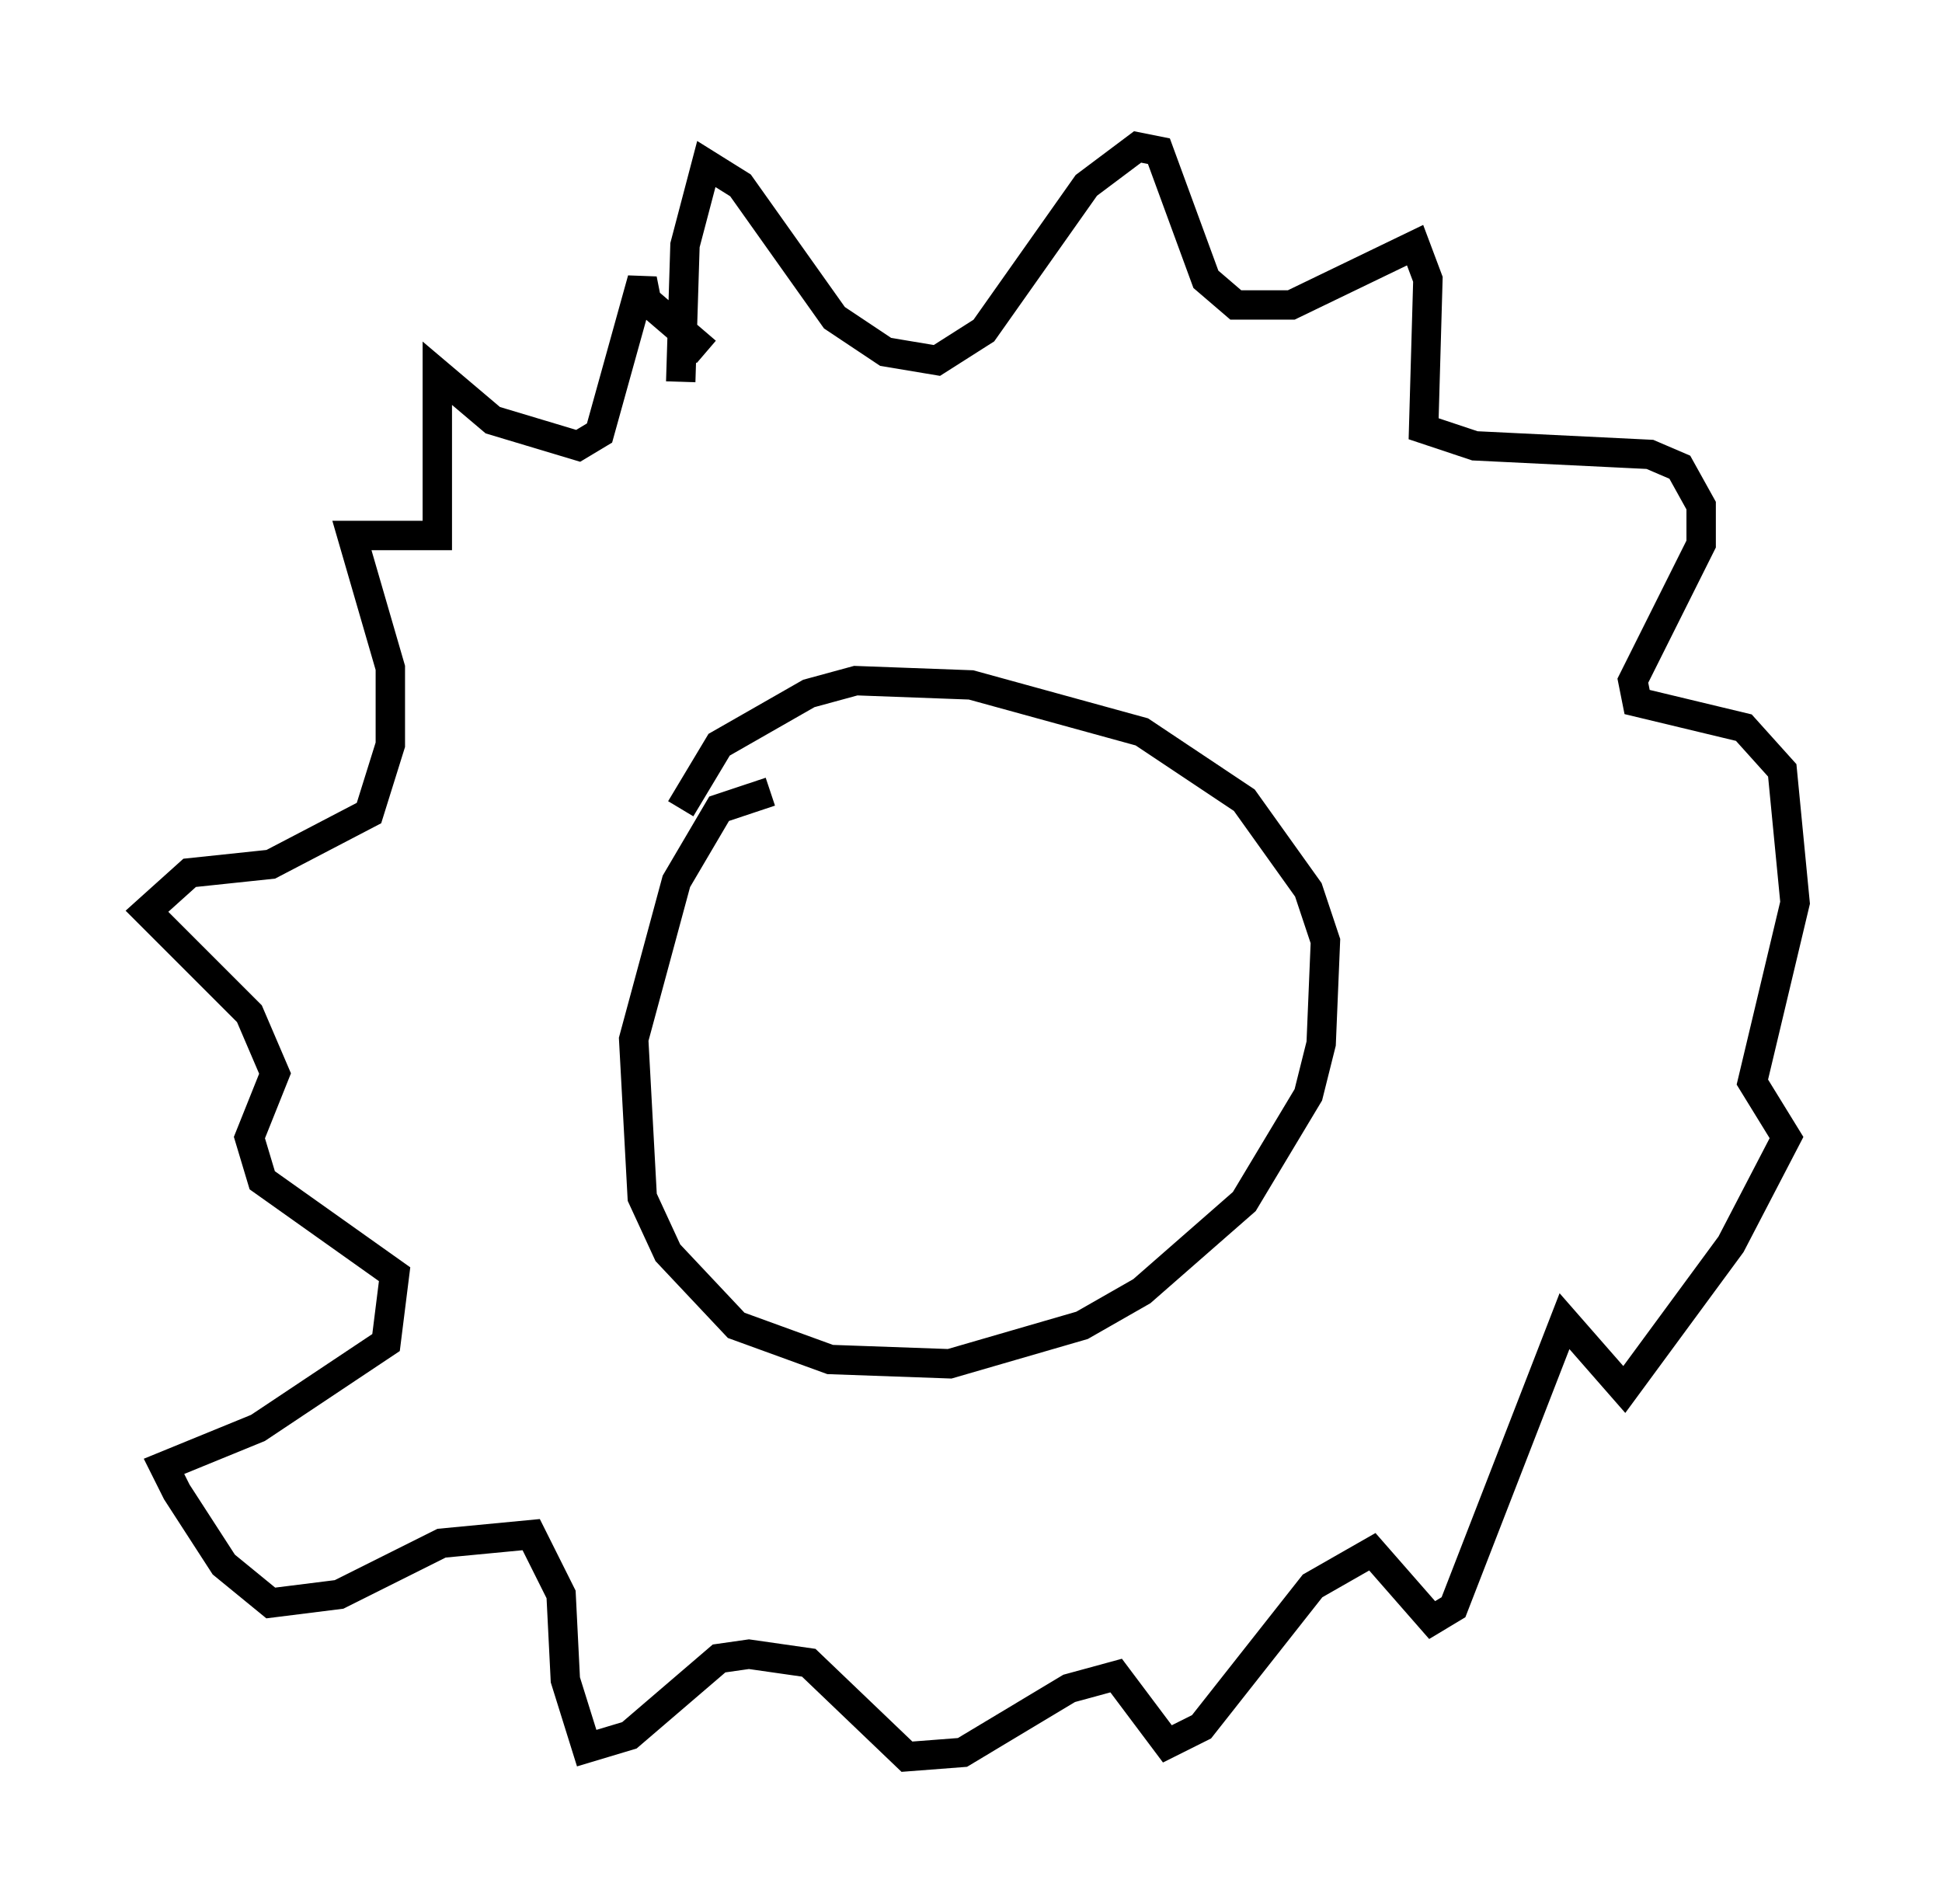 <?xml version="1.0" encoding="utf-8" ?>
<svg baseProfile="full" height="64.76" version="1.1" width="66.067" xmlns="http://www.w3.org/2000/svg" xmlns:ev="http://www.w3.org/2001/xml-events" xmlns:xlink="http://www.w3.org/1999/xlink"><defs /><rect fill="white" height="64.76" width="66.067" x="0" y="0" /><path d="M27.514, 27.223 m-1.307, -0.291 l-1.743, 0.581 -1.453, 2.469 l-1.453, 5.374 0.291, 5.374 l0.872, 1.888 2.324, 2.469 l3.196, 1.162 4.067, 0.145 l4.503, -1.307 2.034, -1.162 l3.486, -3.05 2.179, -3.631 l0.436, -1.743 0.145, -3.486 l-0.581, -1.743 -2.179, -3.05 l-3.486, -2.324 -5.81, -1.598 l-3.922, -0.145 -1.598, 0.436 l-3.05, 1.743 -1.307, 2.179 m0.0, -14.525 l0.145, -4.648 0.726, -2.76 l1.162, 0.726 3.196, 4.503 l1.743, 1.162 1.743, 0.291 l1.598, -1.017 3.486, -4.939 l1.743, -1.307 0.726, 0.145 l1.598, 4.358 1.017, 0.872 l1.888, 0.0 4.212, -2.034 l0.436, 1.162 -0.145, 5.084 l1.743, 0.581 5.955, 0.291 l1.017, 0.436 0.726, 1.307 l0.0, 1.307 -2.324, 4.648 l0.145, 0.726 3.631, 0.872 l1.307, 1.453 0.436, 4.503 l-1.453, 6.101 1.162, 1.888 l-1.888, 3.631 -3.631, 4.939 l-2.034, -2.324 -3.777, 9.732 l-0.726, 0.436 -2.034, -2.324 l-2.034, 1.162 -3.777, 4.793 l-1.162, 0.581 -1.743, -2.324 l-1.598, 0.436 -3.631, 2.179 l-1.888, 0.145 -3.341, -3.196 l-2.034, -0.291 -1.017, 0.145 l-3.05, 2.615 -1.453, 0.436 l-0.726, -2.324 -0.145, -2.905 l-1.017, -2.034 -3.05, 0.291 l-3.486, 1.743 -2.324, 0.291 l-1.598, -1.307 -1.598, -2.469 l-0.436, -0.872 3.196, -1.307 l4.358, -2.905 0.291, -2.324 l-4.503, -3.196 -0.436, -1.453 l0.872, -2.179 -0.872, -2.034 l-3.486, -3.486 1.453, -1.307 l2.76, -0.291 3.341, -1.743 l0.726, -2.324 0.0, -2.615 l-1.307, -4.503 2.905, 0.0 l0.0, -5.52 1.888, 1.598 l2.905, 0.872 0.726, -0.436 l1.453, -5.229 0.145, 0.726 l2.034, 1.743 " fill="none" stroke="black" stroke-width="1" /></svg>